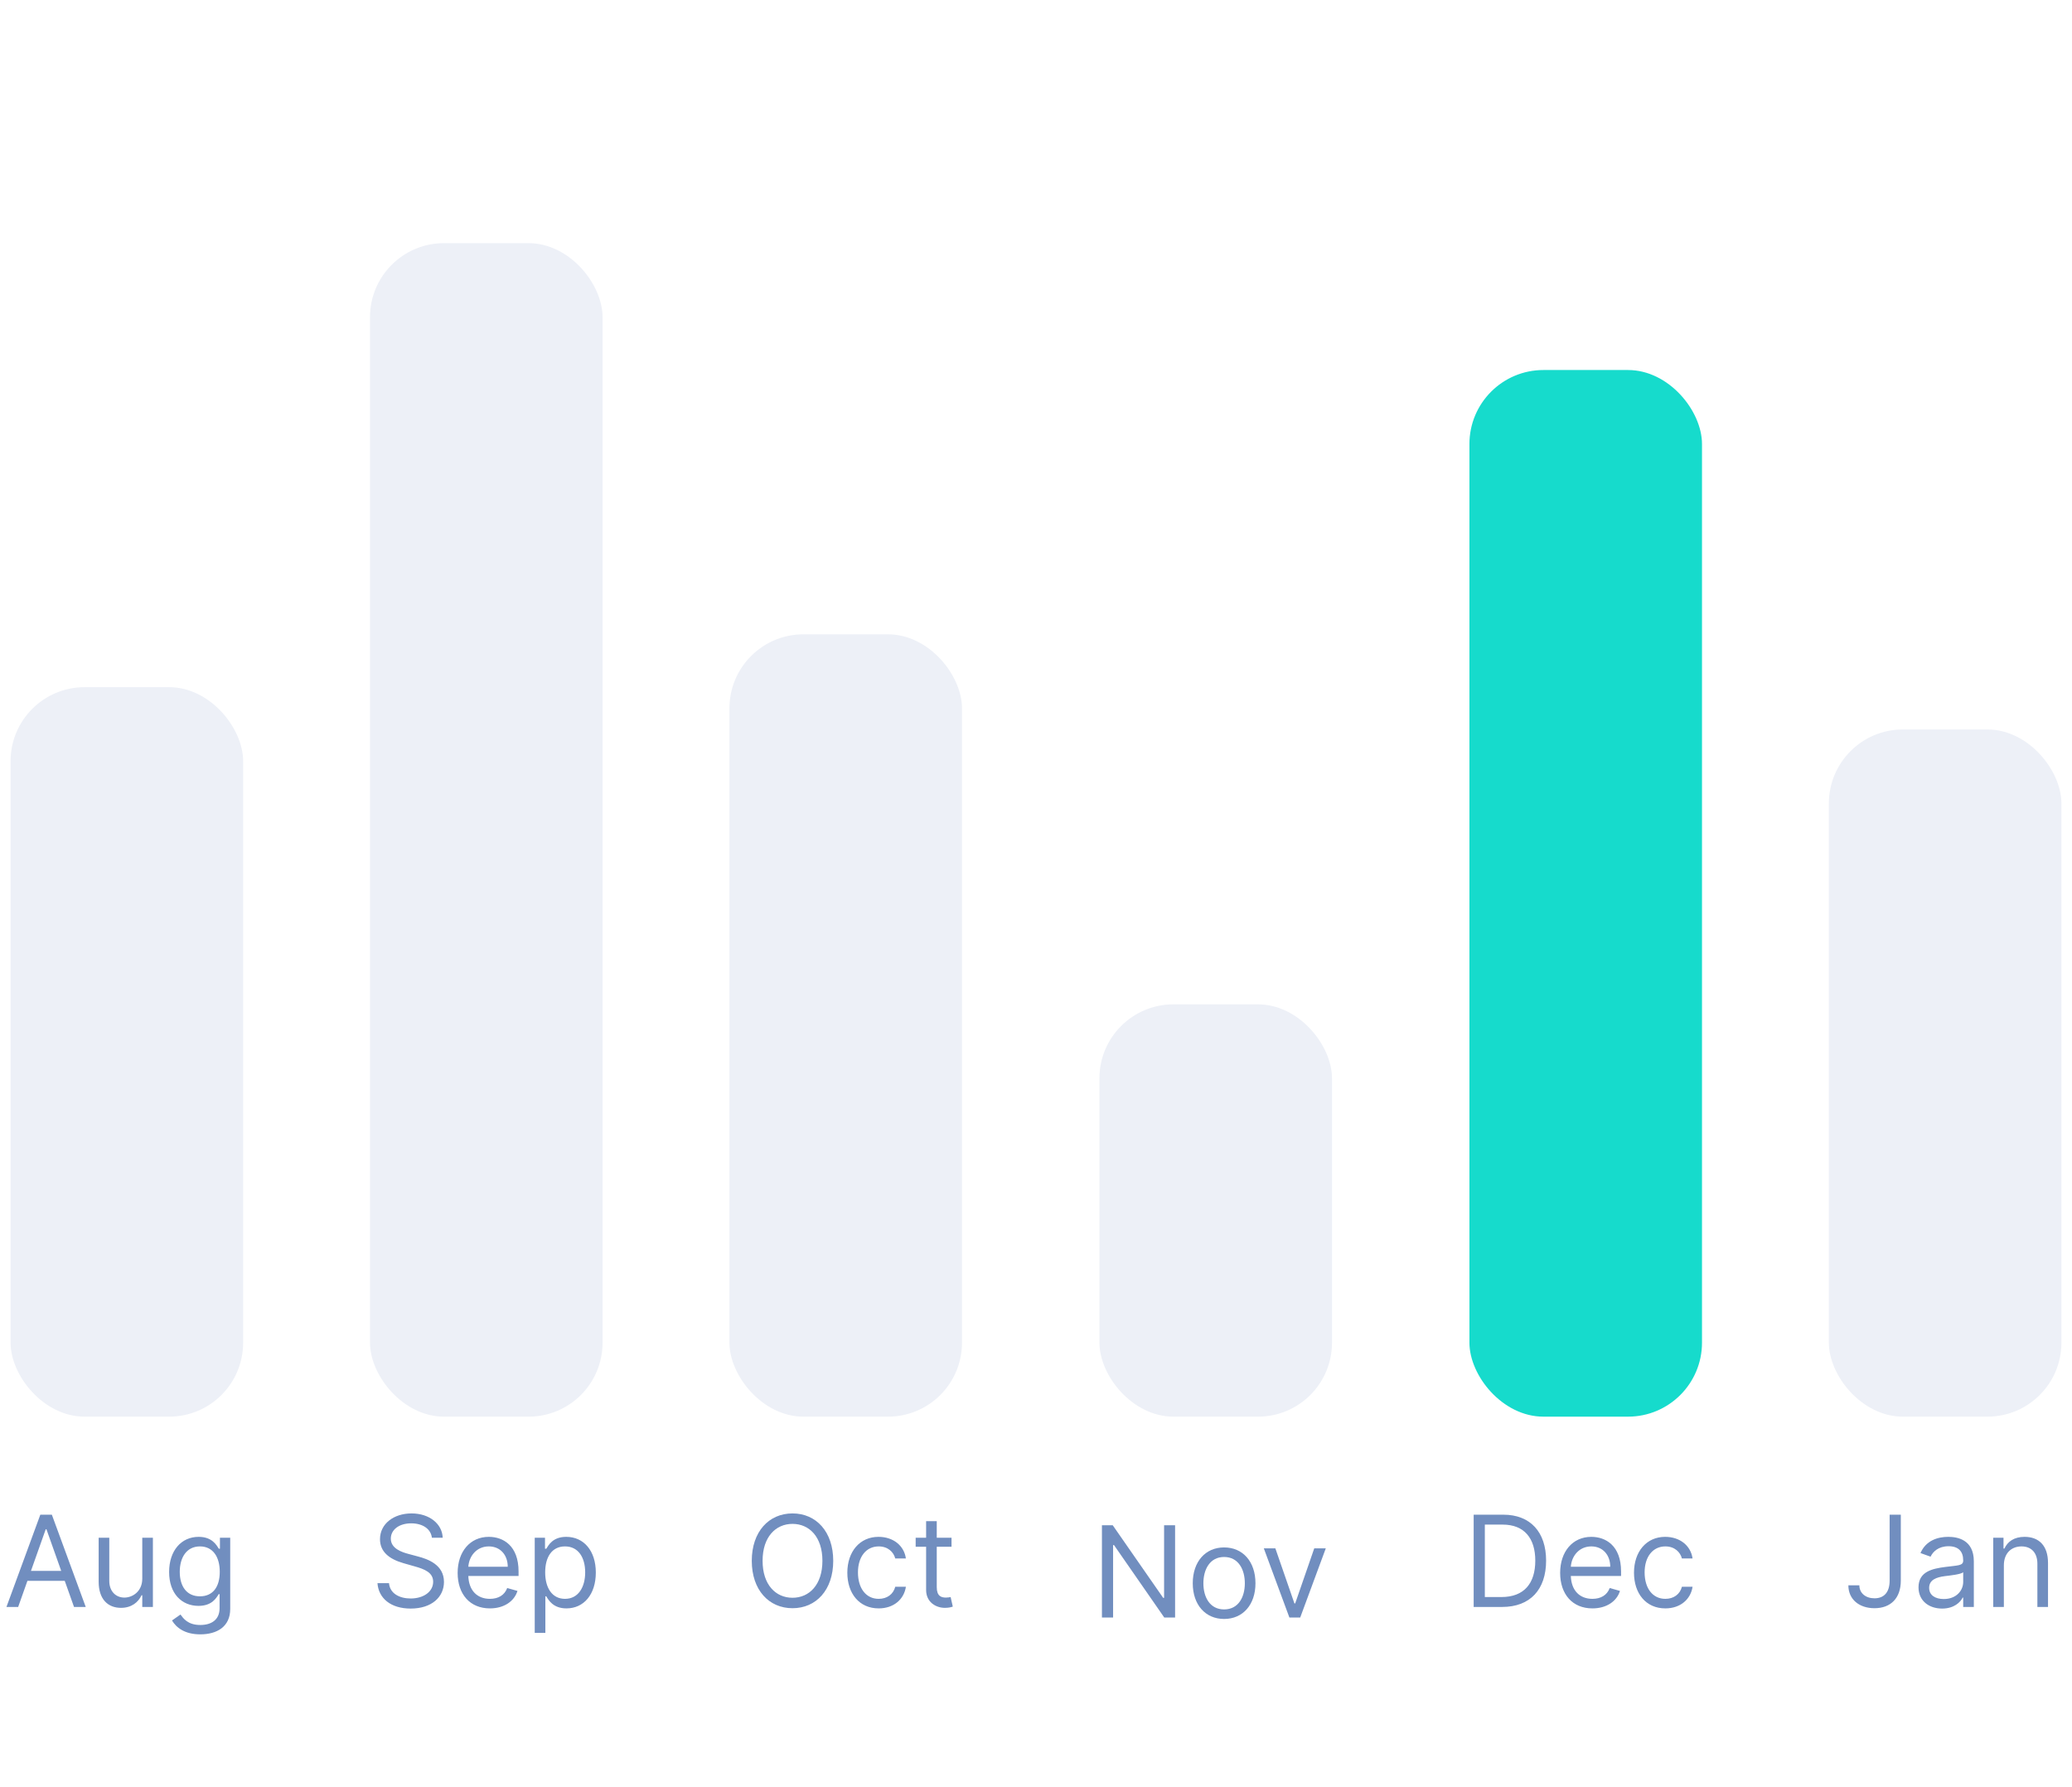 <svg width="196" height="169" viewBox="0 0 196 169" fill="none" xmlns="http://www.w3.org/2000/svg">
<path d="M1.718 152L2.595 149.528H6.124L7.002 152H8.11L4.905 143.273H3.814L0.61 152H1.718ZM2.928 148.591L4.325 144.653H4.394L5.791 148.591H2.928ZM13.458 149.324C13.458 150.551 12.52 151.114 11.77 151.114C10.935 151.114 10.338 150.5 10.338 149.545V145.455H9.333V149.614C9.333 151.284 10.219 152.085 11.446 152.085C12.435 152.085 13.083 151.557 13.389 150.892H13.458V152H14.463V145.455H13.458V149.324ZM18.947 154.591C20.515 154.591 21.777 153.875 21.777 152.188V145.455H20.805V146.494H20.703C20.481 146.153 20.072 145.369 18.794 145.369C17.14 145.369 15.998 146.682 15.998 148.693C15.998 150.739 17.192 151.898 18.777 151.898C20.055 151.898 20.464 151.148 20.686 150.79H20.771V152.119C20.771 153.21 20.004 153.705 18.947 153.705C17.758 153.705 17.341 153.078 17.072 152.716L16.271 153.278C16.68 153.964 17.486 154.591 18.947 154.591ZM18.913 150.994C17.652 150.994 17.004 150.04 17.004 148.676C17.004 147.347 17.635 146.273 18.913 146.273C20.14 146.273 20.788 147.261 20.788 148.676C20.788 150.125 20.123 150.994 18.913 150.994Z" fill="#718EBF"/>
<rect x="1" y="65" width="22" height="69" rx="7" fill="#EDF0F7"/>
<path d="M40.855 145.455H41.878C41.831 144.138 40.616 143.153 38.929 143.153C37.258 143.153 35.946 144.125 35.946 145.591C35.946 146.767 36.798 147.466 38.162 147.858L39.236 148.165C40.156 148.42 40.974 148.744 40.974 149.614C40.974 150.568 40.054 151.199 38.844 151.199C37.804 151.199 36.883 150.739 36.798 149.75H35.707C35.809 151.182 36.969 152.153 38.844 152.153C40.855 152.153 41.997 151.045 41.997 149.631C41.997 147.994 40.446 147.466 39.542 147.227L38.656 146.989C38.008 146.818 36.969 146.477 36.969 145.54C36.969 144.705 37.736 144.091 38.895 144.091C39.952 144.091 40.753 144.594 40.855 145.455ZM46.343 152.136C47.672 152.136 48.644 151.472 48.95 150.483L47.979 150.21C47.723 150.892 47.131 151.233 46.343 151.233C45.162 151.233 44.348 150.47 44.301 149.068H49.053V148.642C49.053 146.205 47.604 145.369 46.24 145.369C44.468 145.369 43.291 146.767 43.291 148.778C43.291 150.79 44.45 152.136 46.343 152.136ZM44.301 148.199C44.37 147.18 45.09 146.273 46.24 146.273C47.331 146.273 48.03 147.091 48.03 148.199H44.301ZM50.583 154.455H51.588V150.994H51.673C51.895 151.352 52.321 152.136 53.583 152.136C55.219 152.136 56.361 150.824 56.361 148.744C56.361 146.682 55.219 145.369 53.566 145.369C52.287 145.369 51.895 146.153 51.673 146.494H51.554V145.455H50.583V154.455ZM51.571 148.727C51.571 147.261 52.219 146.273 53.446 146.273C54.725 146.273 55.355 147.347 55.355 148.727C55.355 150.125 54.708 151.233 53.446 151.233C52.236 151.233 51.571 150.21 51.571 148.727Z" fill="#718EBF"/>
<rect x="35" y="23" width="22" height="111" rx="7" fill="#EDF0F7"/>
<path d="M78.819 147.636C78.819 144.875 77.2 143.153 74.967 143.153C72.734 143.153 71.114 144.875 71.114 147.636C71.114 150.398 72.734 152.119 74.967 152.119C77.2 152.119 78.819 150.398 78.819 147.636ZM77.796 147.636C77.796 149.903 76.552 151.131 74.967 151.131C73.381 151.131 72.137 149.903 72.137 147.636C72.137 145.369 73.381 144.142 74.967 144.142C76.552 144.142 77.796 145.369 77.796 147.636ZM83.119 152.136C84.567 152.136 85.522 151.25 85.692 150.091H84.687C84.499 150.807 83.903 151.233 83.119 151.233C81.925 151.233 81.158 150.244 81.158 148.727C81.158 147.244 81.942 146.273 83.119 146.273C84.005 146.273 84.533 146.818 84.687 147.415H85.692C85.522 146.188 84.482 145.369 83.102 145.369C81.329 145.369 80.153 146.767 80.153 148.761C80.153 150.722 81.278 152.136 83.119 152.136ZM90.009 145.455H88.612V143.886H87.606V145.455H86.617V146.307H87.606V150.398C87.606 151.54 88.526 152.085 89.379 152.085C89.754 152.085 89.992 152.017 90.129 151.966L89.924 151.062C89.839 151.08 89.702 151.114 89.481 151.114C89.038 151.114 88.612 150.977 88.612 150.125V146.307H90.009V145.455Z" fill="#718EBF"/>
<rect x="69" y="60" width="22" height="74" rx="7" fill="#EDF0F7"/>
<path d="M111.157 144.273H110.117V151.142H110.032L105.259 144.273H104.237V153H105.293V146.148H105.379L110.134 153H111.157V144.273ZM115.794 153.136C117.567 153.136 118.76 151.79 118.76 149.761C118.76 147.716 117.567 146.369 115.794 146.369C114.022 146.369 112.828 147.716 112.828 149.761C112.828 151.79 114.022 153.136 115.794 153.136ZM115.794 152.233C114.448 152.233 113.834 151.074 113.834 149.761C113.834 148.449 114.448 147.273 115.794 147.273C117.141 147.273 117.755 148.449 117.755 149.761C117.755 151.074 117.141 152.233 115.794 152.233ZM125.413 146.455H124.322L122.516 151.67H122.447L120.641 146.455H119.55L121.97 153H122.993L125.413 146.455Z" fill="#718EBF"/>
<rect x="104" y="95" width="22" height="39" rx="7" fill="#EDF0F7"/>
<path d="M142.094 152C144.753 152 146.253 150.347 146.253 147.619C146.253 144.909 144.753 143.273 142.213 143.273H139.401V152H142.094ZM140.457 151.062V144.21H142.145C144.19 144.21 145.23 145.506 145.23 147.619C145.23 149.75 144.19 151.062 142.026 151.062H140.457ZM150.634 152.136C151.963 152.136 152.935 151.472 153.241 150.483L152.27 150.21C152.014 150.892 151.422 151.233 150.634 151.233C149.453 151.233 148.639 150.47 148.592 149.068H153.344V148.642C153.344 146.205 151.895 145.369 150.531 145.369C148.759 145.369 147.582 146.767 147.582 148.778C147.582 150.79 148.741 152.136 150.634 152.136ZM148.592 148.199C148.661 147.18 149.381 146.273 150.531 146.273C151.622 146.273 152.321 147.091 152.321 148.199H148.592ZM157.533 152.136C158.982 152.136 159.936 151.25 160.107 150.091H159.101C158.913 150.807 158.317 151.233 157.533 151.233C156.339 151.233 155.572 150.244 155.572 148.727C155.572 147.244 156.357 146.273 157.533 146.273C158.419 146.273 158.947 146.818 159.101 147.415H160.107C159.936 146.188 158.896 145.369 157.516 145.369C155.743 145.369 154.567 146.767 154.567 148.761C154.567 150.722 155.692 152.136 157.533 152.136Z" fill="#718EBF"/>
<g filter="url(#filter0_d_150_513)">
<rect x="139" y="35" width="22" height="99" rx="7" fill="#16DBCC"/>
</g>
<path d="M178.749 143.273V149.511C178.749 150.598 178.229 151.182 177.317 151.182C176.487 151.182 175.886 150.696 175.886 149.955H174.846C174.846 151.297 175.886 152.119 177.317 152.119C178.835 152.119 179.806 151.186 179.806 149.511V143.273H178.749ZM183.714 152.153C184.856 152.153 185.452 151.54 185.657 151.114H185.708V152H186.714V147.688C186.714 145.608 185.129 145.369 184.293 145.369C183.305 145.369 182.18 145.71 181.668 146.903L182.623 147.244C182.844 146.767 183.369 146.256 184.327 146.256C185.252 146.256 185.708 146.746 185.708 147.585V147.619C185.708 148.105 185.214 148.062 184.021 148.216C182.806 148.374 181.481 148.642 181.481 150.142C181.481 151.42 182.469 152.153 183.714 152.153ZM183.867 151.25C183.066 151.25 182.487 150.892 182.487 150.193C182.487 149.426 183.185 149.188 183.969 149.085C184.396 149.034 185.538 148.915 185.708 148.71V149.631C185.708 150.449 185.06 151.25 183.867 151.25ZM189.555 148.062C189.555 146.92 190.262 146.273 191.225 146.273C192.159 146.273 192.725 146.882 192.725 147.909V152H193.731V147.841C193.731 146.17 192.841 145.369 191.515 145.369C190.527 145.369 189.913 145.812 189.606 146.477H189.521V145.455H188.549V152H189.555V148.062Z" fill="#718EBF"/>
<rect x="173" y="69" width="22" height="65" rx="7" fill="#EDF0F7"/>
<defs>
<filter id="filter0_d_150_513" x="104" y="0" width="92" height="169" filterUnits="userSpaceOnUse" color-interpolation-filters="sRGB">
<feFlood flood-opacity="0" result="BackgroundImageFix"/>
<feColorMatrix in="SourceAlpha" type="matrix" values="0 0 0 0 0 0 0 0 0 0 0 0 0 0 0 0 0 0 127 0" result="hardAlpha"/>
<feOffset/>
<feGaussianBlur stdDeviation="17.5"/>
<feColorMatrix type="matrix" values="0 0 0 0 0.071 0 0 0 0 0.533 0 0 0 0 0.495 0 0 0 0.2 0"/>
<feBlend mode="normal" in2="BackgroundImageFix" result="effect1_dropShadow_150_513"/>
<feBlend mode="normal" in="SourceGraphic" in2="effect1_dropShadow_150_513" result="shape"/>
</filter>
</defs>
</svg>
